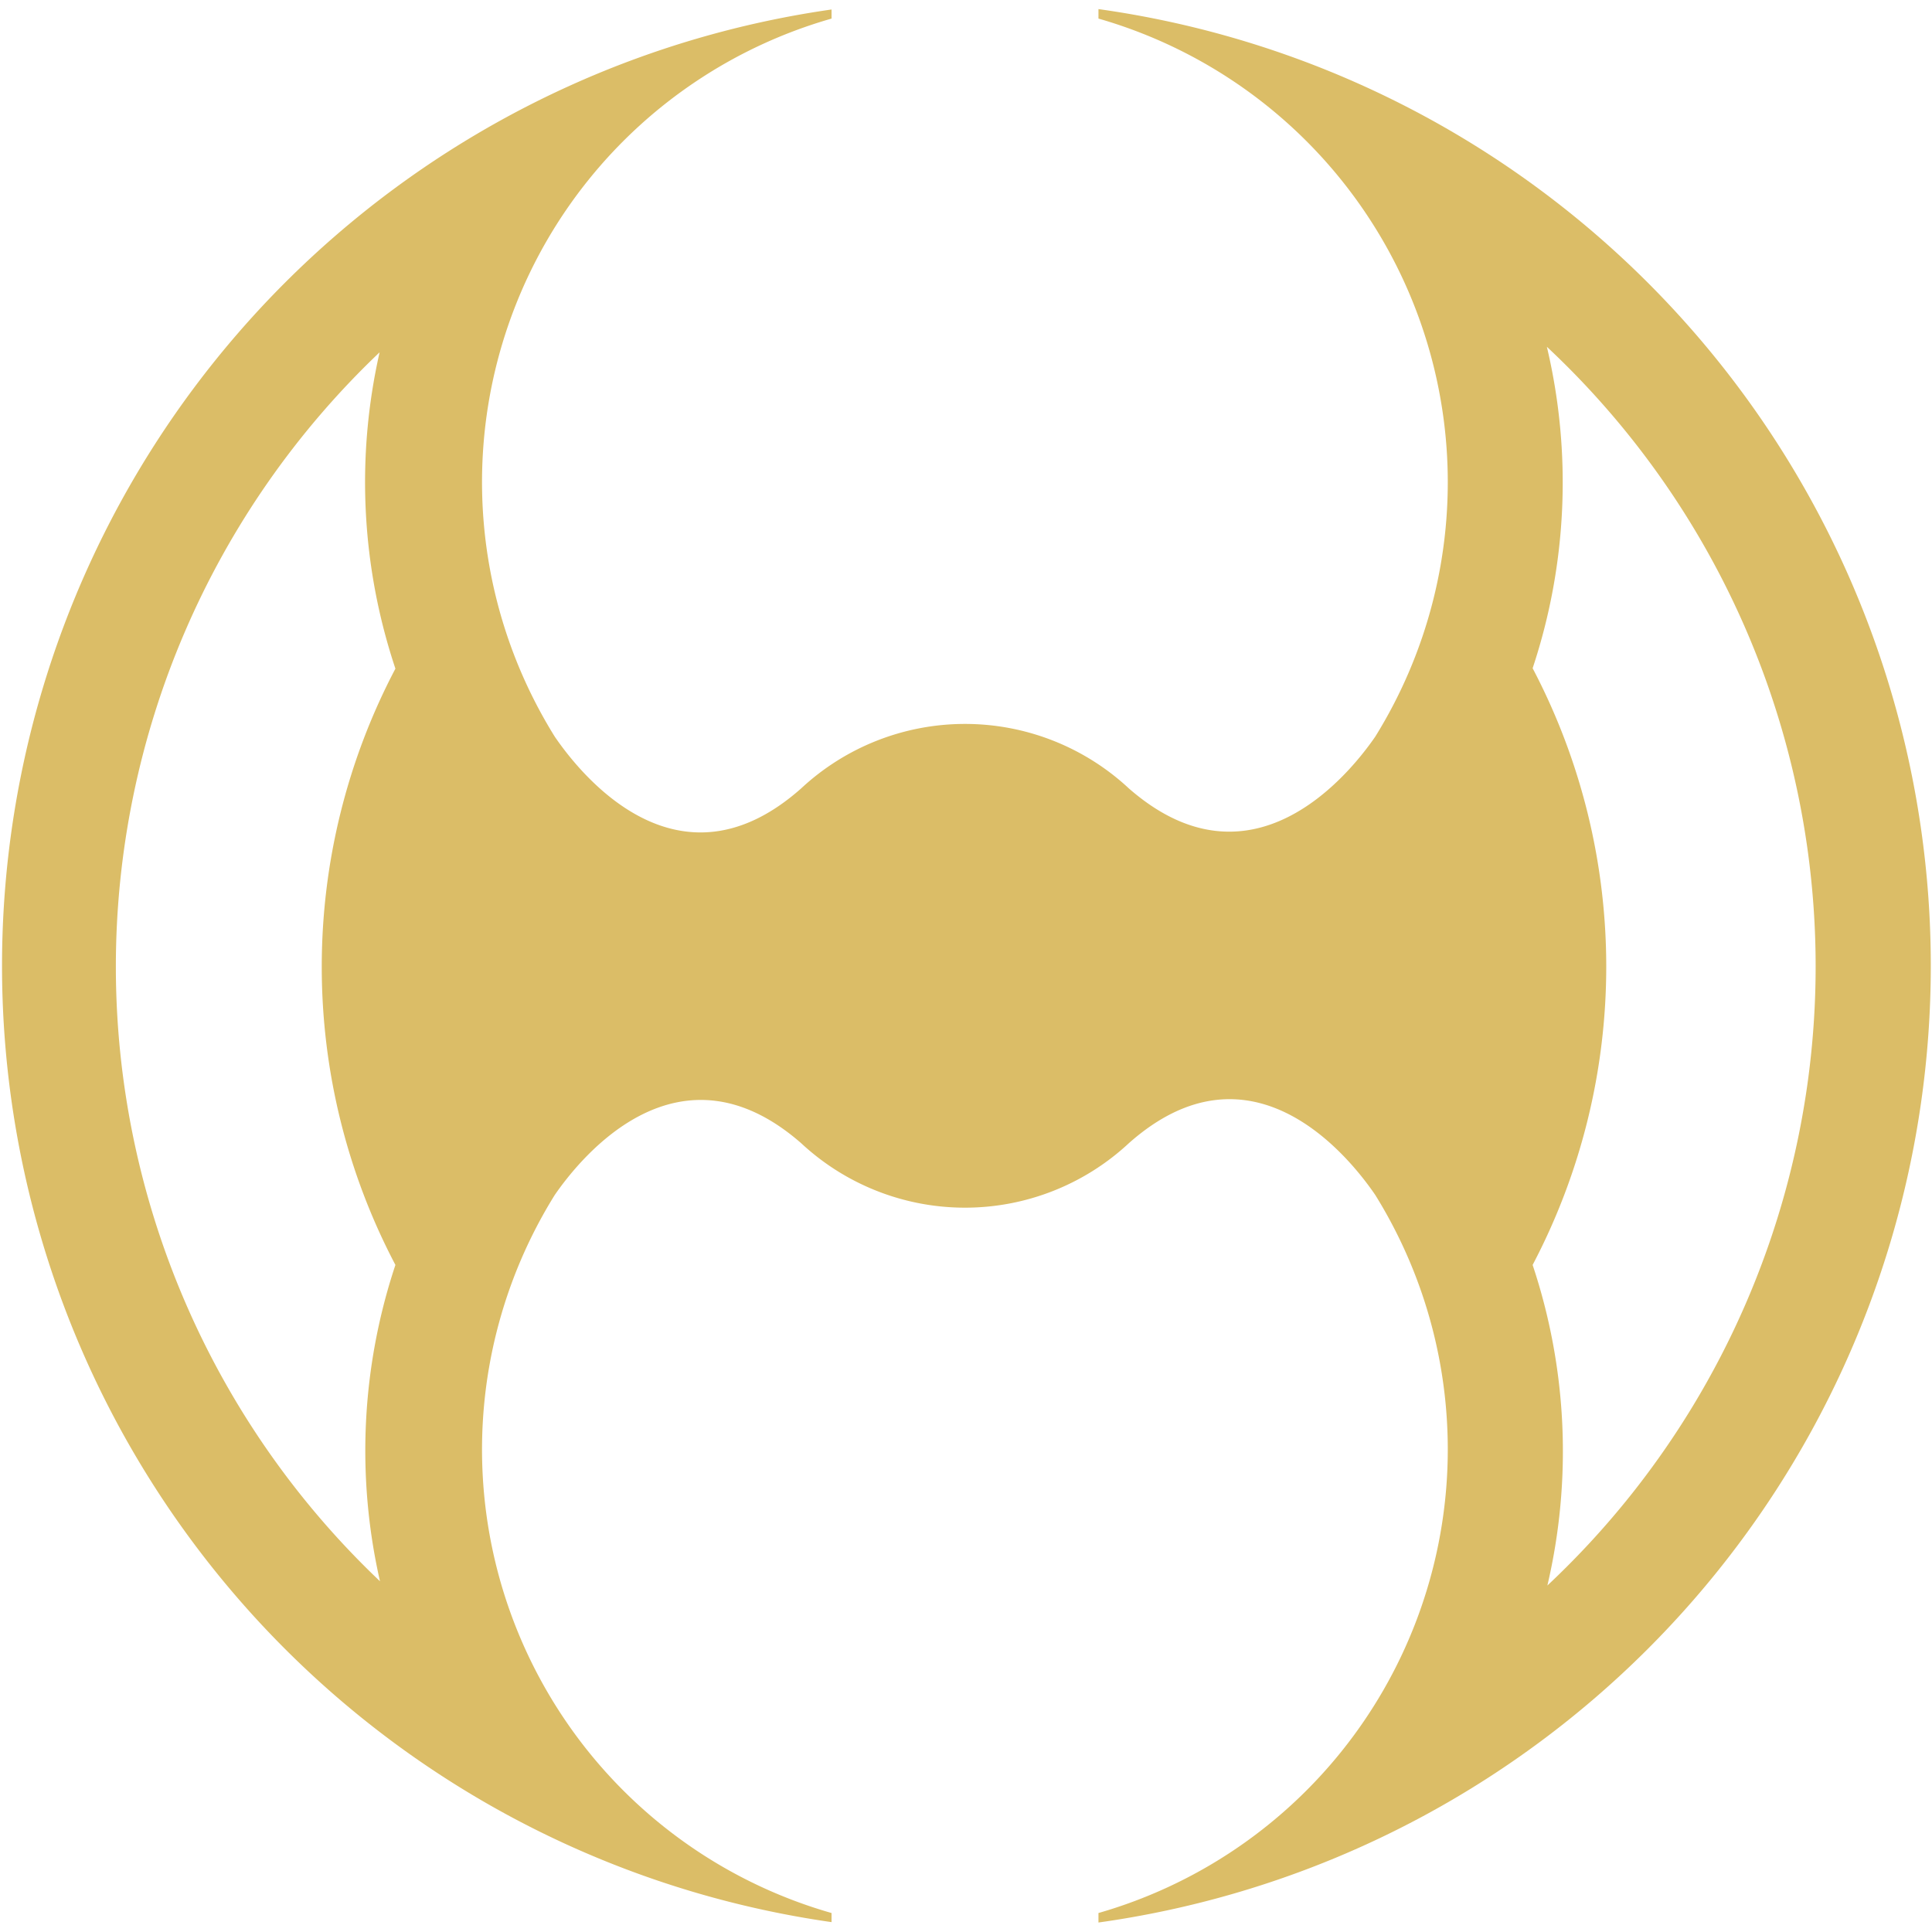 <svg id="Layer_1" data-name="Layer 1" xmlns="http://www.w3.org/2000/svg" viewBox="0 0 48.86 48.86"><defs><style>.cls-1{fill:#dbbd67;}</style></defs><title>Abilities_Icons_Grux_ResonatingBlow</title><path class="cls-1" d="M199.3,86.78l0,0.24a12.2,12.2,0,0,1,7,18.16c-0.69,1-3.15,4-6.23,1.31h0a6.08,6.08,0,0,0-8.29,0h0c-3.08,2.73-5.54-.3-6.23-1.31a12.19,12.19,0,0,1,7-18.16l0-.23a24.43,24.43,0,0,0,0,48.37l0-.23a12.19,12.19,0,0,1-7-18.16c0.69-1,3.15-4,6.23-1.31h0a6.08,6.08,0,0,0,8.29,0h0c3.08-2.73,5.54.3,6.23,1.31a12.2,12.2,0,0,1-7,18.16l0,0.24A24.43,24.43,0,0,0,199.3,86.78ZM174.45,111a21.44,21.44,0,0,1,6.67-15.54,14.87,14.87,0,0,0,.4,8,16.19,16.19,0,0,0,0,15.08,14.87,14.87,0,0,0-.39,8A21.44,21.44,0,0,1,174.45,111Zm36.2,15.66a14.89,14.89,0,0,0-.37-8.12,16.22,16.22,0,0,0,0-15.09,14.89,14.89,0,0,0,.36-8.13A21.46,21.46,0,0,1,210.65,126.65Z" transform="translate(-171.52 -86.55)"/><path class="cls-1" d="M195.9,135.41h0Z" transform="translate(-171.52 -86.55)"/><path class="cls-1" d="M195.9,86.55h0Z" transform="translate(-171.52 -86.55)"/></svg>